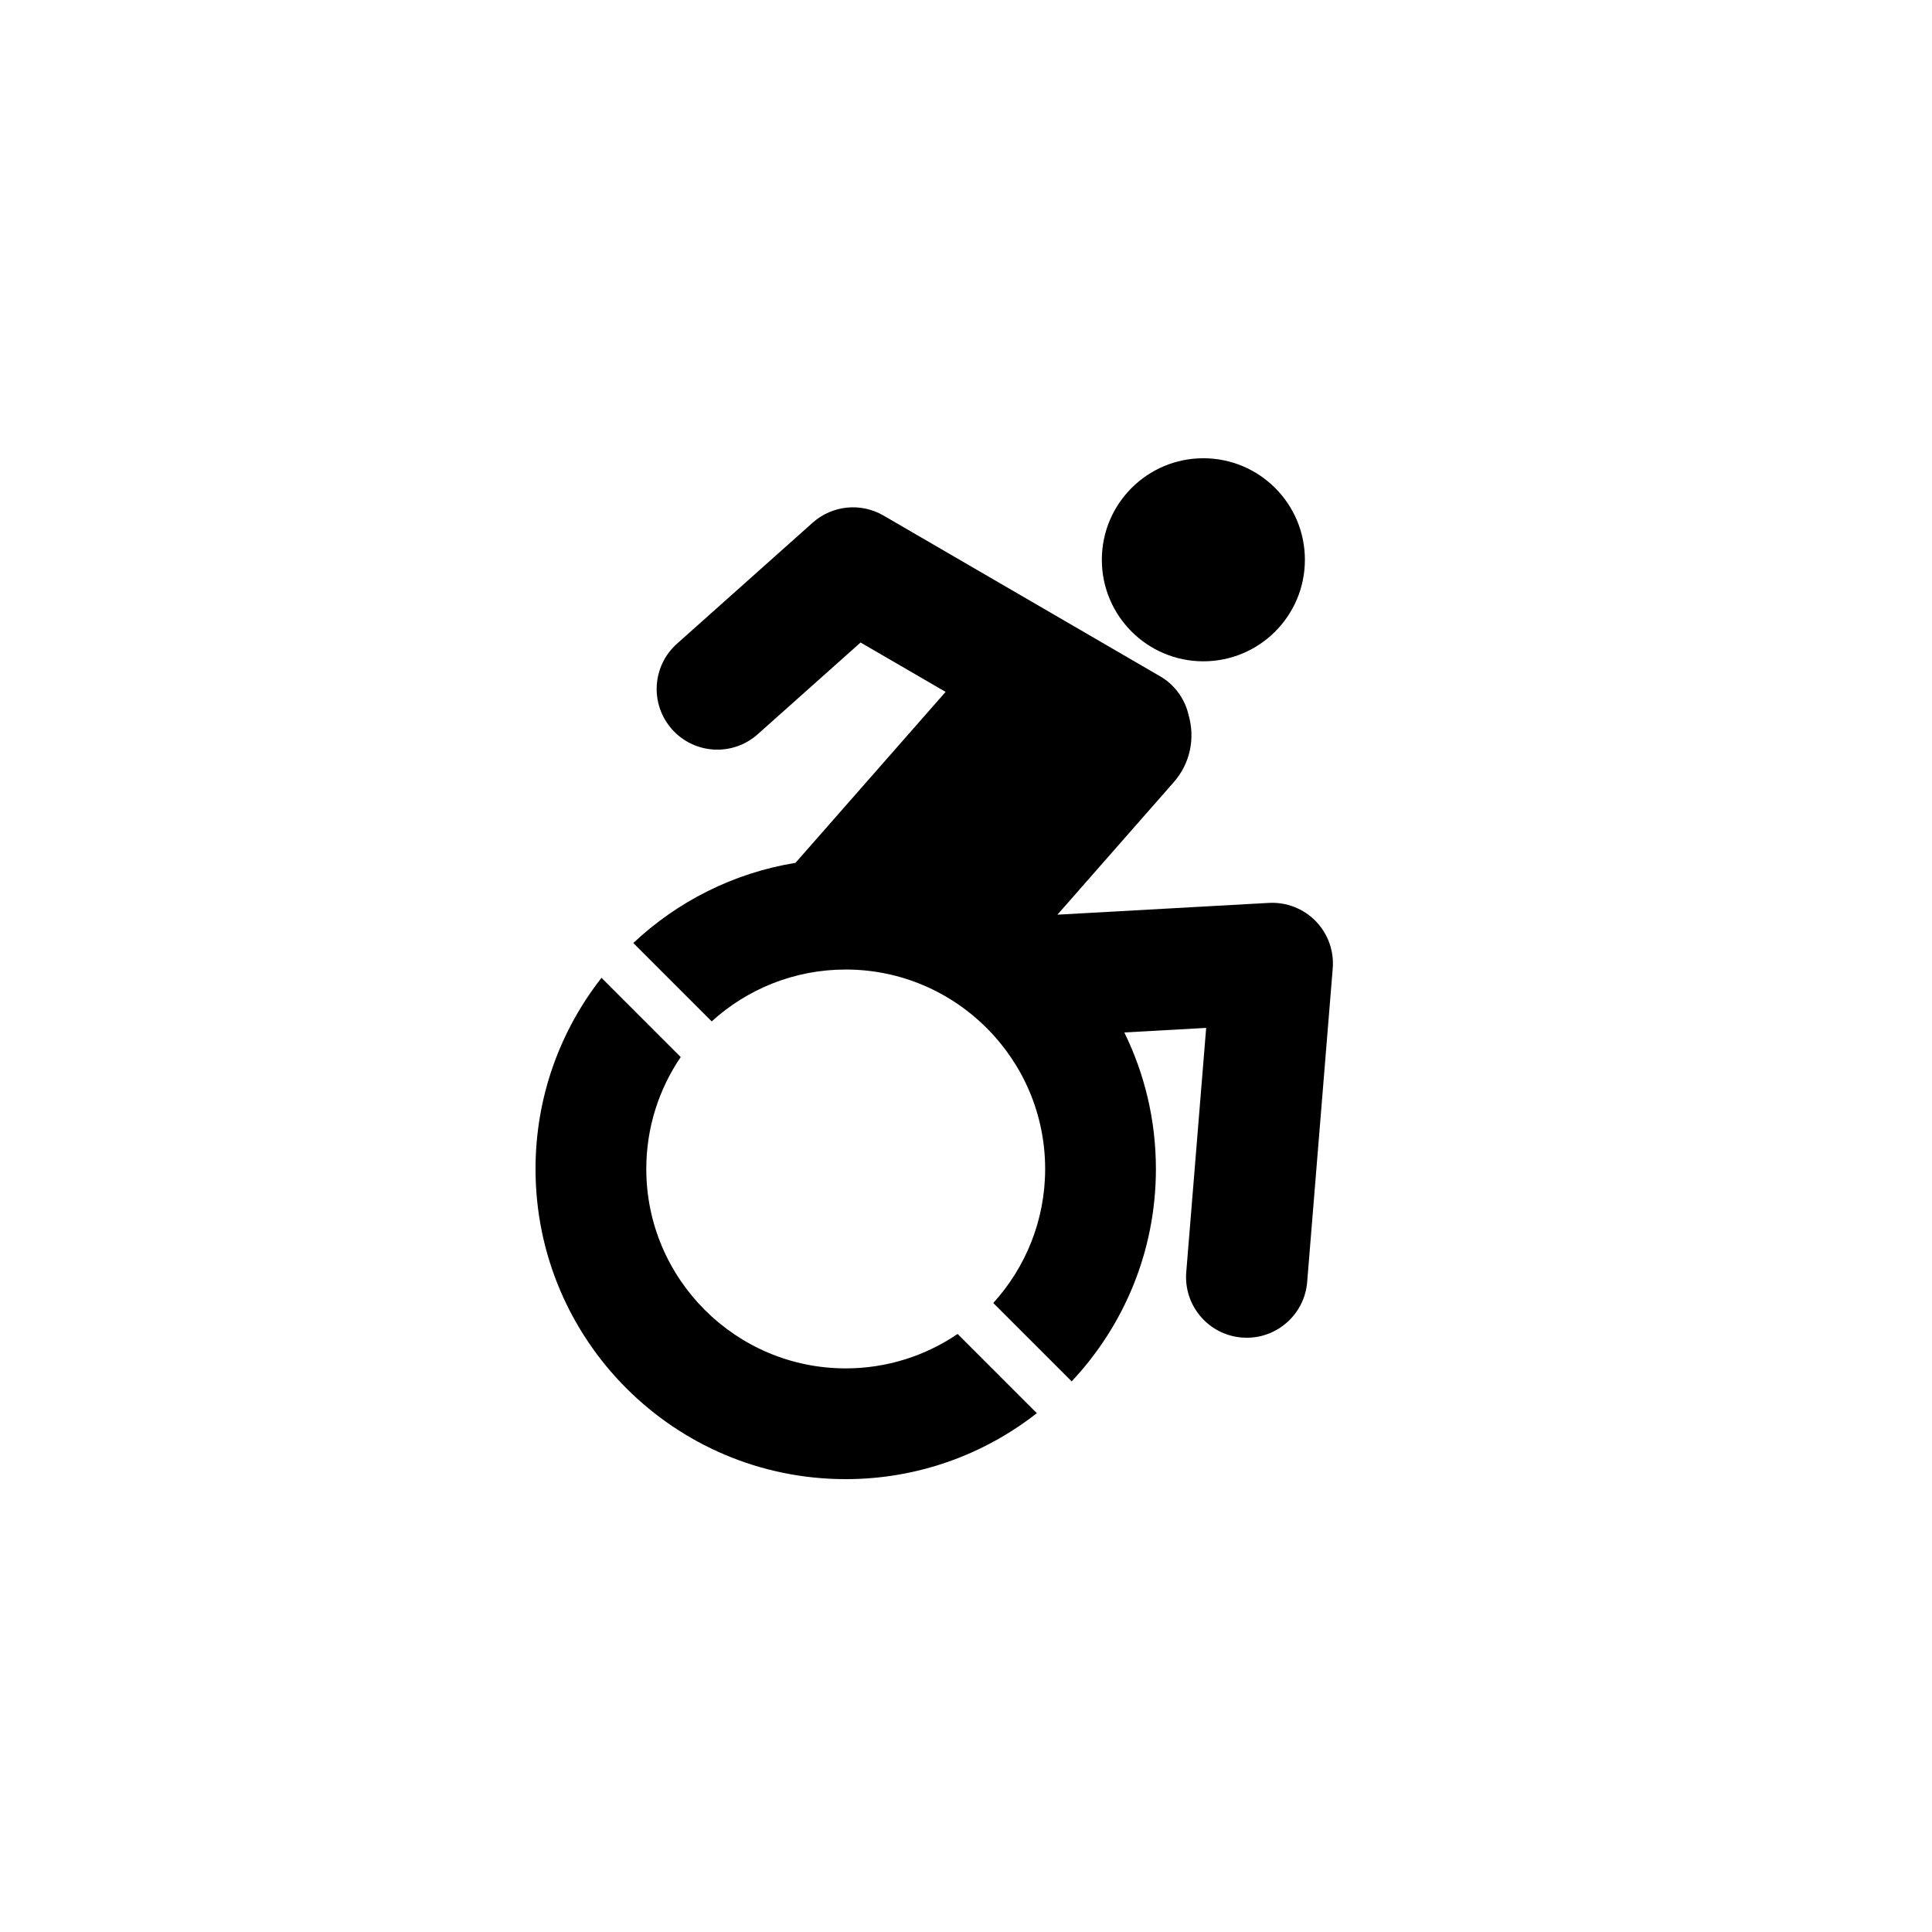 <svg xmlns="http://www.w3.org/2000/svg" xmlns:xlink="http://www.w3.org/1999/xlink" version="1.1" id="Layer_1" x="0px" y="0px" width="64px" height="64px" viewBox="0 0 1224 792" enable-background="new 0 0 1224 792" xml:space="preserve">
<g>
	<path d="M833.556,367.574c-7.753-7.955-18.586-12.155-29.656-11.549l-133.981,7.458l73.733-83.975   c10.504-11.962,13.505-27.908,9.444-42.157c-2.143-9.764-8.056-18.648-17.14-24.324c-0.279-0.199-176.247-102.423-176.247-102.423   c-14.369-8.347-32.475-6.508-44.875,4.552l-85.958,76.676c-15.837,14.126-17.224,38.416-3.097,54.254   c14.128,15.836,38.419,17.227,54.255,3.096l65.168-58.131l53.874,31.285l-95.096,108.305   c-39.433,6.431-74.913,24.602-102.765,50.801l49.66,49.66c22.449-20.412,52.256-32.871,84.918-32.871   c69.667,0,126.346,56.68,126.346,126.348c0,32.662-12.459,62.467-32.869,84.916l49.657,49.66   c33.08-35.166,53.382-82.484,53.382-134.576c0-31.035-7.205-60.384-20.016-86.482l51.861-2.889l-12.616,154.75   c-1.725,21.152,14.027,39.695,35.18,41.422c1.059,0.086,2.116,0.127,3.163,0.127c19.806,0,36.621-15.219,38.257-35.306   l16.193-198.685C845.235,386.445,841.305,375.527,833.556,367.574z"/>
    <path d="M762.384,202.965c35.523,0,64.317-28.797,64.317-64.322c0-35.523-28.794-64.323-64.317-64.323   c-35.527,0-64.323,28.8-64.323,64.323C698.061,174.168,726.856,202.965,762.384,202.965z"/>
    <path d="M535.794,650.926c-69.668,0-126.348-56.68-126.348-126.348c0-26.256,8.056-50.66,21.817-70.887l-50.196-50.195   c-26.155,33.377-41.791,75.393-41.791,121.082c0,108.535,87.983,196.517,196.518,196.517c45.691,0,87.703-15.636,121.079-41.792   l-50.195-50.193C586.452,642.867,562.048,650.926,535.794,650.926z"/>
</g>
</svg>